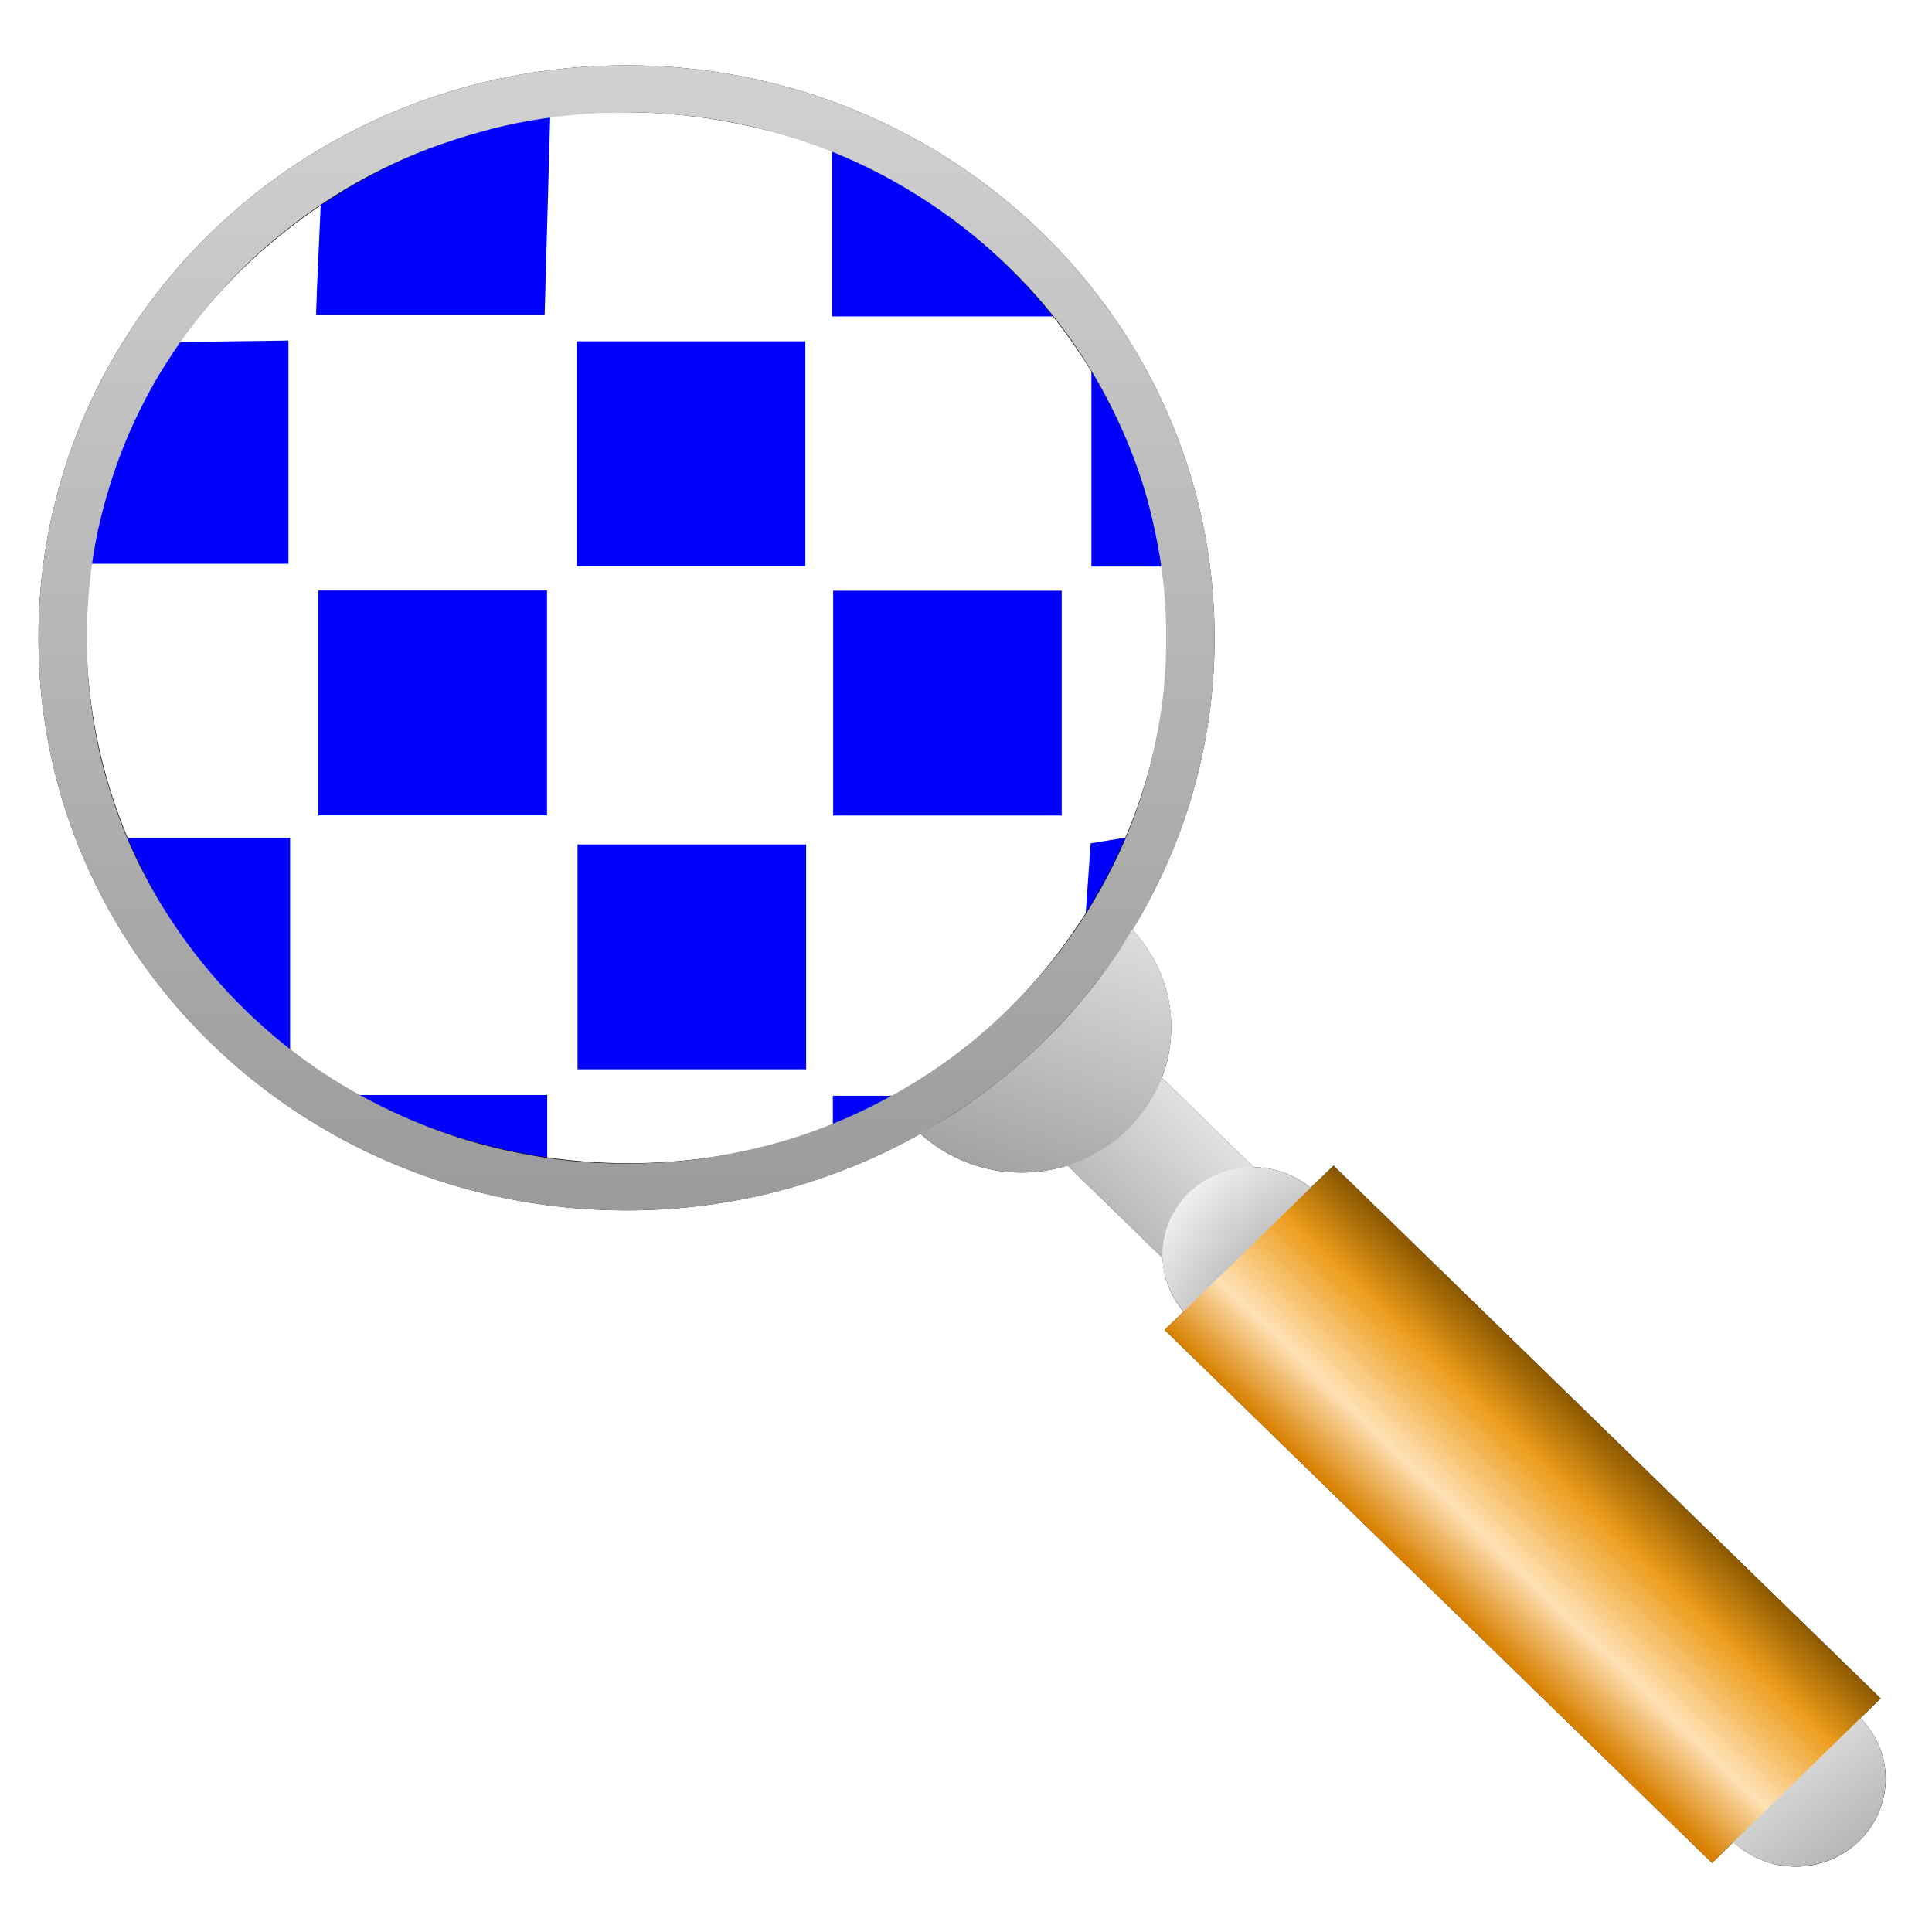 <?xml version="1.0" encoding="UTF-8" standalone="no"?>
<svg
   viewBox="0 0 256 256"
   version="1.1"
   id="svg26"
   sodipodi:docname="find-pixel-inspector-48.svg"
   inkscape:version="1.4.2 (ebf0e94, 2025-05-08)"
   inkscape:export-filename="find-pixel-inspector-48.png"
   inkscape:export-xdpi="18"
   inkscape:export-ydpi="18"
   xmlns:inkscape="http://www.inkscape.org/namespaces/inkscape"
   xmlns:sodipodi="http://sodipodi.sourceforge.net/DTD/sodipodi-0.dtd"
   xmlns:xlink="http://www.w3.org/1999/xlink"
   xmlns="http://www.w3.org/2000/svg"
   xmlns:svg="http://www.w3.org/2000/svg">
  <sodipodi:namedview
     id="namedview26"
     pagecolor="#ffffff"
     bordercolor="#000000"
     borderopacity="0.25"
     inkscape:showpageshadow="2"
     inkscape:pageopacity="0.0"
     inkscape:pagecheckerboard="0"
     inkscape:deskcolor="#d1d1d1"
     inkscape:zoom="2.3229326"
     inkscape:cx="29.273342"
     inkscape:cy="119.89156"
     inkscape:window-width="1920"
     inkscape:window-height="1009"
     inkscape:window-x="1912"
     inkscape:window-y="-8"
     inkscape:window-maximized="1"
     inkscape:current-layer="svg26"
     inkscape:export-bgcolor="#ffffff00" />
  <defs
     id="defs15">
    <filter
       id="q"
       x="-0.06"
       y="-0.06"
       width="1.12"
       height="1.12">
      <feGaussianBlur
         stdDeviation="5.728"
         id="feGaussianBlur1" />
    </filter>
    <linearGradient
       id="a">
      <stop
         stop-color="#9c9c9c"
         offset="0"
         id="stop1" />
      <stop
         stop-color="#fff"
         offset="1"
         id="stop2" />
    </linearGradient>
    <linearGradient
       id="e">
      <stop
         stop-color="#666"
         offset="0"
         id="stop3" />
      <stop
         stop-color="#fff"
         offset="1"
         id="stop4" />
    </linearGradient>
    <linearGradient
       id="f">
      <stop
         stop-color="#fff"
         offset="0"
         id="stop5" />
      <stop
         stop-color="#4d4d4d"
         offset="1"
         id="stop6" />
    </linearGradient>
    <linearGradient
       id="m"
       x2="0"
       y1="961.04"
       y2="755.69"
       gradientUnits="userSpaceOnUse">
      <stop
         stop-color="#999"
         offset="0"
         id="stop7" />
      <stop
         stop-color="#e6e6e6"
         offset="1"
         id="stop8" />
    </linearGradient>
    <linearGradient
       id="j"
       x1="804.15"
       x2="804"
       y1="579.95"
       y2="550.51"
       gradientUnits="userSpaceOnUse">
      <stop
         stop-color="#d88000"
         offset="0"
         id="stop9" />
      <stop
         stop-color="#ffe1b5"
         offset=".311"
         id="stop10" />
      <stop
         stop-color="#ec9c1a"
         offset=".71"
         id="stop11" />
      <stop
         stop-color="#885600"
         offset="1"
         id="stop12" />
    </linearGradient>
    <linearGradient
       id="p"
       x2="0"
       y1="829.03"
       y2="887.92"
       gradientUnits="userSpaceOnUse"
       xlink:href="#f" />
    <linearGradient
       id="o"
       x1="33.469"
       x2="141.56"
       gradientUnits="userSpaceOnUse"
       xlink:href="#f" />
    <linearGradient
       id="n"
       x2="0"
       y1="586.86"
       y2="544.6"
       gradientUnits="userSpaceOnUse"
       xlink:href="#a" />
    <linearGradient
       id="l"
       x1="136.21"
       x2="157.6"
       y1="958.07"
       y2="902.61"
       gradientUnits="userSpaceOnUse"
       xlink:href="#a" />
    <linearGradient
       id="k"
       x1="164.58"
       x2="143.01"
       y1="171.58"
       y2="143.57"
       gradientUnits="userSpaceOnUse"
       xlink:href="#a" />
    <mask
       id="d"
       maskUnits="userSpaceOnUse">
      <path
         d="m84.094 829.08c-25.153 1.243-47.92 22.016-50.625 47.25 12.099 10.751 30.812 16.083 45.25 6.844 8.656-5.618 15.868-14.308 26.688-15.719 12.909-2.427 25.778 3.026 36.156 10.312-2.276-26.836-27.239-49.438-54.188-48.719-1.094 0.011-2.188-0.028-3.281 0.031z"
         fill="url(#p)"
         fill-rule="evenodd"
         id="path12" />
    </mask>
    <mask
       id="c"
       maskUnits="userSpaceOnUse">
      <path
         d="m84.094 829.08c-25.153 1.243-47.92 22.016-50.625 47.25 12.099 10.751 30.812 16.083 45.25 6.844 8.656-5.618 15.868-14.308 26.688-15.719 12.909-2.427 25.778 3.026 36.156 10.312-2.276-26.836-27.239-49.438-54.188-48.719-1.094 0.011-2.188-0.028-3.281 0.031z"
         fill="url(#o)"
         fill-rule="evenodd"
         id="path13" />
    </mask>
    <mask
       id="b"
       maskUnits="userSpaceOnUse">
      <path
         d="m84.094 829.08c-25.153 1.243-47.92 22.016-50.625 47.25 12.099 10.751 30.812 16.083 45.25 6.844 8.656-5.618 15.868-14.308 26.688-15.719 12.909-2.427 25.778 3.026 36.156 10.312-2.276-26.836-27.239-49.438-54.188-48.719-1.094 0.011-2.188-0.028-3.281 0.031z"
         fill="url(#i)"
         fill-rule="evenodd"
         opacity=".788"
         id="path14" />
    </mask>
    <radialGradient
       id="h"
       cx="83.933"
       cy="949.78"
       r="105.6"
       gradientUnits="userSpaceOnUse">
      <stop
         stop-color="#d5f6ff"
         offset="0"
         id="stop14" />
      <stop
         stop-color="#0098be"
         offset="1"
         id="stop15" />
    </radialGradient>
    <radialGradient
       id="i"
       cx="87.516"
       cy="851.13"
       r="54.047"
       gradientTransform="matrix(1.562 0 0 .844 -49.216 156.4)"
       gradientUnits="userSpaceOnUse"
       xlink:href="#e" />
    <radialGradient
       id="g"
       cx="165.08"
       cy="171.85"
       r="11.283"
       gradientTransform="matrix(2.795,0.749,-0.93,3.47,-136.57,-548.09)"
       gradientUnits="userSpaceOnUse"
       xlink:href="#e" />
    <filter
       style="color-interpolation-filters:sRGB;"
       inkscape:label="Drop Shadow"
       id="filter28"
       x="-0.094"
       y="-0.163"
       width="1.262"
       height="1.452">
      <feFlood
         result="flood"
         in="SourceGraphic"
         flood-opacity="0.498"
         flood-color="rgb(255,255,255)"
         id="feFlood27" />
      <feGaussianBlur
         result="blur"
         in="SourceGraphic"
         stdDeviation="3"
         id="feGaussianBlur27" />
      <feOffset
         result="offset"
         in="blur"
         dx="6"
         dy="6"
         id="feOffset27" />
      <feComposite
         result="comp1"
         operator="in"
         in="flood"
         in2="offset"
         id="feComposite27" />
      <feComposite
         result="comp2"
         operator="over"
         in="SourceGraphic"
         in2="comp1"
         id="feComposite28" />
    </filter>
    <filter
       y="-0.264"
       height="1.528"
       inkscape:menu-tooltip="Darkens the edge with an inner blur and adds a flexible glow"
       inkscape:menu="Shadows and Glows"
       inkscape:label="Dark and Glow"
       style="color-interpolation-filters:sRGB;"
       id="filter45"
       x="-0.153"
       width="1.306">
      <feGaussianBlur
         stdDeviation="5"
         result="result6"
         id="feGaussianBlur44" />
      <feComposite
         result="result8"
         in="SourceGraphic"
         operator="atop"
         in2="result6"
         id="feComposite44" />
      <feComposite
         result="result9"
         operator="over"
         in2="SourceAlpha"
         in="result8"
         id="feComposite45" />
      <feColorMatrix
         values="1 0 0 0 0 0 1 0 0 0 0 0 1 0 0 0 0 0 1 0 "
         result="result10"
         id="feColorMatrix45" />
      <feBlend
         in="result10"
         mode="normal"
         in2="result6"
         id="feBlend45" />
    </filter>
    <filter
       y="-0.278"
       height="1.555"
       inkscape:menu-tooltip="Darkens the edge with an inner blur and adds a flexible glow"
       inkscape:menu="Shadows and Glows"
       inkscape:label="Dark and Glow"
       style="color-interpolation-filters:sRGB;"
       id="filter47"
       x="-0.057"
       width="1.114">
      <feGaussianBlur
         stdDeviation="5"
         result="result6"
         id="feGaussianBlur45" />
      <feComposite
         result="result8"
         in="SourceGraphic"
         operator="atop"
         in2="result6"
         id="feComposite46" />
      <feComposite
         result="result9"
         operator="over"
         in2="SourceAlpha"
         in="result8"
         id="feComposite47" />
      <feColorMatrix
         values="1 0 0 0 0 0 1 0 0 0 0 0 1 0 0 0 0 0 1 0 "
         result="result10"
         id="feColorMatrix47" />
      <feBlend
         in="result10"
         mode="normal"
         in2="result6"
         id="feBlend47" />
    </filter>
  </defs>
  <g
     id="g89"
     style="fill:#0000ff;stroke:#0000ff">
    <path
       id="rect88-86"
       style="fill:#0000ff;stroke:#0000ff;stroke-width:4"
       d="M 44.194,80.25 H 70.48 V 106.037 H 44.194 Z" />
    <path
       id="rect88-86-37"
       style="fill:#0000ff;stroke:#0000ff;stroke-width:4"
       d="m 44.222,147.104 h 26.286 l 0,8.15 -18.183,-4.767 z"
       sodipodi:nodetypes="ccccc" />
    <path
       id="rect88-86-82"
       style="fill:#0000ff;stroke:#0000ff;stroke-width:4"
       d="m 112.358,147.197 9.841,0 -5.005,1.476 -4.835,0.953 z"
       sodipodi:nodetypes="ccccc" />
    <path
       id="rect88-86-8"
       style="fill:#0000ff;stroke:#0000ff;stroke-width:4"
       d="m 19.465,46.919 16.753,0 V 72.706 H 9.931 Z"
       sodipodi:nodetypes="ccccc" />
    <path
       id="rect88-86-3"
       style="fill:#0000ff;stroke:#0000ff;stroke-width:4"
       d="m 146.617,47.285 1.499,0 7.389,25.787 h -8.887 z"
       sodipodi:nodetypes="ccccc" />
    <path
       id="rect88-86-4"
       style="fill:#0000ff;stroke:#0000ff;stroke-width:4"
       d="M 78.425,47.228 H 104.711 V 73.015 H 78.425 Z" />
    <path
       id="rect88-86-06"
       style="fill:#0000ff;stroke:#0000ff;stroke-width:4"
       d="m 112.244,19.86 26.286,17.637 v 2.43 h -26.286 z"
       sodipodi:nodetypes="ccccc" />
    <path
       id="rect88-86-18"
       style="fill:#0000ff;stroke:#0000ff;stroke-width:4"
       d="m 15.398,113.041 21.043,0 v 23.88 l -12.939,-9.772 z"
       sodipodi:nodetypes="ccccc" />
    <path
       id="rect88-86-9"
       style="fill:#0000ff;stroke:#0000ff;stroke-width:4"
       d="m 78.529,113.896 h 26.286 v 25.787 H 78.529 Z" />
    <path
       id="rect88-86-0"
       style="fill:#0000ff;stroke:#0000ff;stroke-width:4"
       d="M 44.651,23.725 70.937,14.191 70.222,39.74 H 43.936 Z"
       sodipodi:nodetypes="ccccc" />
    <path
       id="rect88-86-00"
       style="fill:#0000ff;stroke:#0000ff;stroke-width:4"
       d="m 112.395,80.274 h 26.286 v 25.787 h -26.286 z" />
    <path
       id="rect88-86-1"
       style="fill:#0000ff;stroke:#0000ff;stroke-width:4"
       d="m 146.403,113.465 4.359,-0.715 -1.907,4.336 -3.167,6.435 z"
       sodipodi:nodetypes="ccccc" />
  </g>
  <g
     id="g88"
     style="display:inline;fill:#ffffff">
    <path
       id="rect88"
       style="fill:#ffffff;stroke:#ffffff;stroke-width:4"
       d="M 44.209,47.213 H 70.495 V 73 H 44.209 Z" />
    <path
       id="rect88-3"
       style="fill:#ffffff;stroke:#ffffff;stroke-width:3.802"
       d="M 78.538,16.332 H 105.023 V 39.455 H 78.538 Z" />
    <path
       id="rect88-9"
       style="fill:#ffffff;stroke:#ffffff;stroke-width:4"
       d="m 112.333,46.726 h 26.286 v 25.787 h -26.286 z" />
    <path
       id="rect88-6"
       style="fill:#ffffff;stroke:#ffffff;stroke-width:4"
       d="M 78.527,79.831 H 104.813 V 105.618 H 78.527 Z" />
    <path
       id="rect88-0"
       style="fill:#ffffff;stroke:#ffffff;stroke-width:3.806"
       d="M 12.721,79.976 H 36.339 V 105.958 H 12.721 Z" />
    <path
       id="rect88-8"
       style="fill:#ffffff;stroke:#ffffff;stroke-width:4"
       d="m 112.419,113.525 h 26.286 v 25.549 l -26.286,0.238 z"
       sodipodi:nodetypes="ccccc" />
    <path
       id="rect88-02"
       style="fill:#ffffff;stroke:#ffffff;stroke-width:4"
       d="m 44.363,113.578 h 26.286 v 25.787 H 44.363 Z" />
    <path
       id="rect88-02-1"
       style="fill:#ffffff;stroke:#ffffff;stroke-width:4"
       d="m 78.29,147.363 h 26.286 v 6.72 l -26.286,1.668 z"
       sodipodi:nodetypes="ccccc" />
    <path
       id="rect88-02-5"
       style="fill:#ffffff;stroke:#ffffff;stroke-width:4"
       inkscape:transform-center-x="20.49754"
       inkscape:transform-center-y="56.964095"
       d="m 146.772,80.409 7.934,-0.238 0.238,26.026 h -8.172 z"
       sodipodi:nodetypes="ccccc" />
    <path
       id="rect88-02-8"
       style="fill:#ffffff;stroke:#ffffff;stroke-width:4"
       d="M 30.745,33.285 40.109,25.181 39.871,43.103 21.927,43.341 Z"
       sodipodi:nodetypes="ccccc" />
  </g>
  <path
     d="m 186.689,108.21 -7.556,-10.818 -7.747,10.818 q -1.679,2.268 -2.862,3.234 -1.145,0.967 -2.939,0.967 -1.984,0 -3.397,-1.19 -1.374,-1.227 -1.374,-2.788 0,-1.598 2.137,-4.572 l 9.426,-13.16 -8.358,-10.966 q -2.175,-2.714 -2.175,-4.721 0,-1.561 1.298,-2.714 1.298,-1.152 3.397,-1.152 1.832,0 3.015,1.004 1.221,1.004 2.824,3.16 l 6.755,8.996 6.564,-8.996 q 1.641,-2.23 2.824,-3.197 1.221,-0.967 3.015,-0.967 2.061,0 3.397,1.152 1.374,1.115 1.374,2.714 0,1.152 -0.572,2.23 -0.534,1.041 -1.679,2.491 l -8.358,10.966 9.426,13.16 q 2.213,3.085 2.213,4.647 0,1.598 -1.374,2.751 -1.374,1.152 -3.397,1.152 -1.794,0 -3.053,-1.004 -1.221,-1.004 -2.824,-3.197 z m 46.177,-13.94 h -20.379 q 0.038,3.457 1.412,6.097 1.412,2.639 3.702,3.978 2.328,1.338 5.114,1.338 1.87,0 3.397,-0.409 1.565,-0.446 3.015,-1.338 1.45,-0.929 2.671,-1.97 1.221,-1.041 3.168,-2.825 0.801,-0.669 2.29,-0.669 1.603,0 2.595,0.855 0.992,0.855 0.992,2.416 0,1.375 -1.107,3.234 -1.107,1.822 -3.358,3.532 -2.213,1.673 -5.61,2.788 -3.358,1.115 -7.747,1.115 -10.037,0 -15.609,-5.576 -5.572,-5.576 -5.572,-15.13 0,-4.498 1.374,-8.327 1.374,-3.866 4.007,-6.617 2.633,-2.751 6.488,-4.201 3.854,-1.487 8.549,-1.487 6.106,0 10.457,2.528 4.389,2.491 6.564,6.468 2.175,3.978 2.175,8.104 0,3.829 -2.252,4.981 -2.252,1.115 -6.335,1.115 z m -20.379,-5.762 h 18.891 q -0.382,-5.204 -2.9,-7.769 -2.481,-2.602 -6.564,-2.602 -3.893,0 -6.411,2.639 -2.481,2.602 -3.015,7.732 z m 37.743,17.732 V 62.225 q 0,-3.048 1.374,-4.61 1.412,-1.561 3.778,-1.561 2.366,0 3.816,1.561 1.45,1.524 1.45,4.61 v 44.014 q 0,3.085 -1.488,4.647 -1.45,1.524 -3.778,1.524 -2.29,0 -3.74,-1.598 -1.412,-1.598 -1.412,-4.572 z"
     id="text26"
     style="font-size:64px;line-height:0px;font-family:'Arial Rounded MT Bold';-inkscape-font-specification:'Arial Rounded MT Bold, Normal';display:none;fill:#4d4d4d;stroke:#ffffff;stroke-width:1.205"
     aria-label="xel" />
  <path
     d="m -4.567,217.8 v -32.202 q 0,-2.509 1.174,-3.764 1.174,-1.255 3.034,-1.255 1.918,0 3.091,1.255 1.202,1.227 1.202,3.764 v 32.202 q 0,2.537 -1.202,3.792 -1.174,1.255 -3.091,1.255 -1.832,0 -3.034,-1.255 -1.174,-1.282 -1.174,-3.792 z M 19.991,196.109 v 0.92 q 2.061,-2.649 4.494,-3.875 2.462,-1.255 5.639,-1.255 3.091,0 5.524,1.31 2.433,1.31 3.635,3.708 0.773,1.394 1.002,3.011 0.229,1.617 0.229,4.126 v 14.163 q 0,2.286 -1.088,3.457 -1.059,1.171 -2.776,1.171 -1.746,0 -2.834,-1.199 -1.088,-1.199 -1.088,-3.429 v -12.686 q 0,-3.764 -1.088,-5.743 -1.059,-2.007 -4.265,-2.007 -2.089,0 -3.807,1.227 -1.717,1.199 -2.519,3.318 -0.572,1.701 -0.572,6.357 v 9.535 q 0,2.314 -1.116,3.485 -1.088,1.143 -2.834,1.143 -1.689,0 -2.776,-1.199 -1.088,-1.199 -1.088,-3.429 v -21.998 q 0,-2.175 0.973,-3.234 0.973,-1.087 2.662,-1.087 1.03,0 1.86,0.474 0.83,0.474 1.317,1.422 0.515,0.948 0.515,2.314 z m 53.466,16.784 q 0,3.151 -1.574,5.409 -1.574,2.23 -4.665,3.401 -3.063,1.143 -7.47,1.143 -4.207,0 -7.213,-1.255 -3.005,-1.255 -4.436,-3.123 -1.431,-1.896 -1.431,-3.792 0,-1.255 0.916,-2.147 0.916,-0.892 2.318,-0.892 1.231,0 1.889,0.585 0.658,0.586 1.259,1.645 1.202,2.035 2.862,3.039 1.689,1.004 4.58,1.004 2.347,0 3.835,-1.004 1.517,-1.032 1.517,-2.342 0,-2.007 -1.574,-2.927 -1.546,-0.92 -5.123,-1.756 -4.036,-0.976 -6.583,-2.035 -2.519,-1.087 -4.036,-2.844 -1.517,-1.756 -1.517,-4.321 0,-2.286 1.402,-4.322 1.402,-2.035 4.122,-3.234 2.748,-1.227 6.612,-1.227 3.034,0 5.438,0.613 2.433,0.613 4.036,1.645 1.631,1.032 2.462,2.286 0.859,1.255 0.859,2.453 0,1.31 -0.916,2.147 -0.887,0.836 -2.547,0.836 -1.202,0 -2.061,-0.669 -0.83,-0.669 -1.918,-2.007 -0.887,-1.115 -2.089,-1.784 -1.202,-0.669 -3.263,-0.669 -2.118,0 -3.521,0.892 -1.402,0.864 -1.402,2.175 0,1.199 1.03,1.98 1.03,0.753 2.776,1.255 1.746,0.502 4.809,1.227 3.635,0.864 5.925,2.063 2.318,1.199 3.492,2.844 1.202,1.617 1.202,3.708 z m 13.825,-16.728 v 0.92 q 2.204,-2.649 4.58,-3.875 2.376,-1.255 5.381,-1.255 3.606,0 6.64,1.812 3.034,1.812 4.78,5.297 1.775,3.485 1.775,8.253 0,3.513 -1.03,6.468 -1.002,2.927 -2.776,4.935 -1.775,1.98 -4.207,3.067 -2.404,1.059 -5.181,1.059 -3.349,0 -5.639,-1.31 -2.261,-1.31 -4.322,-3.848 v 11.431 q 0,5.019 -3.75,5.019 -2.204,0 -2.919,-1.31 -0.716,-1.282 -0.716,-3.764 v -32.843 q 0,-2.175 0.973,-3.234 0.973,-1.087 2.662,-1.087 1.66,0 2.69,1.115 1.059,1.087 1.059,3.151 z m 15.313,11.069 q 0,-3.011 -0.945,-5.158 -0.945,-2.175 -2.633,-3.318 -1.66,-1.171 -3.692,-1.171 -3.234,0 -5.467,2.481 -2.204,2.481 -2.204,7.305 0,4.545 2.204,7.082 2.204,2.509 5.467,2.509 1.946,0 3.606,-1.087 1.66,-1.115 2.662,-3.318 1.002,-2.203 1.002,-5.325 z m 35.921,2.007 h -15.284 q 0.029,2.593 1.059,4.572 1.059,1.98 2.776,2.983 1.746,1.004 3.835,1.004 1.403,0 2.547,-0.307 1.174,-0.335 2.261,-1.004 1.088,-0.697 2.004,-1.478 0.916,-0.781 2.376,-2.119 0.601,-0.502 1.717,-0.502 1.202,0 1.946,0.641 0.744,0.641 0.744,1.812 0,1.032 -0.83,2.426 -0.83,1.366 -2.519,2.649 -1.66,1.255 -4.207,2.091 -2.519,0.836 -5.81,0.836 -7.528,0 -11.707,-4.182 -4.179,-4.182 -4.179,-11.347 0,-3.374 1.03,-6.245 1.03,-2.9 3.005,-4.963 1.975,-2.063 4.866,-3.151 2.891,-1.115 6.411,-1.115 4.58,0 7.843,1.896 3.292,1.868 4.923,4.851 1.631,2.983 1.631,6.078 0,2.872 -1.689,3.736 -1.689,0.836 -4.751,0.836 z m -15.284,-4.321 h 14.168 q -0.286,-3.903 -2.175,-5.827 -1.86,-1.952 -4.923,-1.952 -2.919,0 -4.809,1.98 -1.86,1.952 -2.261,5.799 z m 56.329,8.504 q 0,1.422 -0.887,3.039 -0.859,1.617 -2.662,3.095 -1.775,1.45 -4.494,2.342 -2.719,0.892 -6.125,0.892 -7.241,0 -11.306,-4.098 -4.064,-4.126 -4.064,-11.041 0,-4.684 1.86,-8.281 1.86,-3.597 5.381,-5.548 3.521,-1.98 8.415,-1.98 3.034,0 5.553,0.864 2.547,0.864 4.293,2.23 1.775,1.366 2.691,2.927 0.945,1.533 0.945,2.872 0,1.366 -1.059,2.314 -1.03,0.948 -2.519,0.948 -0.973,0 -1.631,-0.474 -0.63,-0.502 -1.431,-1.589 -1.431,-2.119 -3.005,-3.178 -1.546,-1.059 -3.95,-1.059 -3.463,0 -5.581,2.649 -2.118,2.621 -2.118,7.193 0,2.147 0.544,3.959 0.544,1.784 1.574,3.067 1.03,1.255 2.49,1.924 1.46,0.641 3.206,0.641 2.347,0 4.007,-1.059 1.689,-1.059 2.977,-3.234 0.716,-1.283 1.546,-2.007 0.83,-0.725 2.032,-0.725 1.431,0 2.376,1.059 0.945,1.059 0.945,2.258 z m 7.241,-20.855 h 0.859 v -4.572 q 0,-1.84 0.086,-2.872 0.114,-1.059 0.572,-1.812 0.458,-0.781 1.317,-1.255 0.859,-0.502 1.918,-0.502 1.488,0 2.691,1.087 0.801,0.725 1.002,1.784 0.229,1.032 0.229,2.955 v 5.186 h 2.862 q 1.66,0 2.519,0.781 0.887,0.753 0.887,1.952 0,1.533 -1.259,2.147 -1.231,0.613 -3.549,0.613 h -1.46 v 13.996 q 0,1.784 0.114,2.76 0.143,0.948 0.687,1.561 0.572,0.585 1.832,0.585 0.687,0 1.86,-0.223 1.174,-0.251 1.832,-0.251 0.945,0 1.689,0.753 0.773,0.725 0.773,1.812 0,1.84 -2.061,2.816 -2.061,0.976 -5.925,0.976 -3.664,0 -5.553,-1.199 -1.889,-1.199 -2.49,-3.318 -0.572,-2.119 -0.572,-5.66 v -14.609 h -1.03 q -1.689,0 -2.576,-0.781 -0.887,-0.781 -0.887,-1.98 0,-1.199 0.916,-1.952 0.945,-0.781 2.719,-0.781 z m 49.574,14.805 q 0,3.401 -1.088,6.273 -1.088,2.872 -3.148,4.935 -2.061,2.063 -4.923,3.178 -2.862,1.087 -6.44,1.087 -3.549,0 -6.383,-1.115 -2.834,-1.115 -4.923,-3.178 -2.061,-2.091 -3.148,-4.907 -1.059,-2.844 -1.059,-6.273 0,-3.457 1.088,-6.329 1.088,-2.872 3.12,-4.907 2.032,-2.035 4.923,-3.123 2.891,-1.115 6.383,-1.115 3.549,0 6.44,1.115 2.891,1.115 4.952,3.178 2.061,2.063 3.12,4.907 1.088,2.844 1.088,6.273 z m -7.843,0 q 0,-4.656 -2.118,-7.249 -2.089,-2.593 -5.639,-2.593 -2.29,0 -4.036,1.171 -1.746,1.143 -2.69,3.401 -0.945,2.258 -0.945,5.269 0,2.983 0.916,5.214 0.945,2.23 2.662,3.429 1.746,1.171 4.093,1.171 3.549,0 5.639,-2.593 2.118,-2.621 2.118,-7.221 z m 21.753,4.489 v 6.357 q 0,2.314 -1.116,3.485 -1.116,1.143 -2.834,1.143 -1.689,0 -2.776,-1.171 -1.088,-1.171 -1.088,-3.457 v -21.189 q 0,-5.13 3.807,-5.13 1.946,0 2.805,1.199 0.859,1.199 0.945,3.541 1.402,-2.342 2.862,-3.541 1.488,-1.199 3.95,-1.199 2.462,0 4.78,1.199 2.318,1.199 2.318,3.178 0,1.394 -1.002,2.314 -0.973,0.892 -2.118,0.892 -0.429,0 -2.089,-0.502 -1.631,-0.53 -2.891,-0.53 -1.717,0 -2.805,0.892 -1.088,0.864 -1.689,2.593 -0.601,1.729 -0.83,4.126 -0.229,2.37 -0.229,5.799 z"
     id="text27"
     style="font-size:48px;line-height:0px;font-family:'Arial Rounded MT Bold';-inkscape-font-specification:'Arial Rounded MT Bold, Normal';display:none;fill:#4d4d4d;stroke:#ffffff;stroke-width:1.205"
     aria-label="Inspector" />
  <path
     d="M 73.031,89.803 H 57.461 v 23.141 q 0,4.963 -2.404,7.528 -2.404,2.565 -6.068,2.565 -3.835,0 -6.182,-2.509 -2.347,-2.565 -2.347,-7.472 V 50.045 q 0,-5.465 2.576,-7.807 2.576,-2.342 8.186,-2.342 h 21.81 q 9.674,0 14.884,1.45 5.152,1.394 8.873,4.628 3.778,3.234 5.724,7.918 1.946,4.684 1.946,10.539 0,12.491 -7.9,18.959 -7.9,6.413 -23.528,6.413 z M 68.91,52.331 h -11.449 v 24.981 h 11.449 q 6.011,0 10.018,-1.227 4.064,-1.227 6.182,-4.015 2.118,-2.788 2.118,-7.305 0,-5.409 -3.263,-8.81 -3.664,-3.624 -15.055,-3.624 z m 64.286,17.453 v 43.996 q 0,4.572 -2.233,6.914 -2.233,2.342 -5.667,2.342 -3.435,0 -5.61,-2.398 -2.118,-2.398 -2.118,-6.859 V 70.231 q 0,-4.517 2.118,-6.803 2.175,-2.286 5.61,-2.286 3.435,0 5.667,2.286 2.233,2.286 2.233,6.357 z m -7.728,-15.725 q -3.263,0 -5.61,-1.952 -2.29,-1.952 -2.29,-5.52 0,-3.234 2.347,-5.297 2.404,-2.119 5.553,-2.119 3.034,0 5.381,1.896 2.347,1.896 2.347,5.52 0,3.513 -2.29,5.52 -2.29,1.952 -5.438,1.952 z"
     id="text28"
     style="font-size:96px;line-height:0px;font-family:'Arial Rounded MT Bold';-inkscape-font-specification:'Arial Rounded MT Bold, Normal';display:none;fill:#4d4d4d;stroke:#ffffff;stroke-width:2.019"
     aria-label="Pi" />
  <g
     id="g50"
     style="fill:#0000ff;stroke:#0000ff;stroke-width:3.319;stroke-dasharray:none"
     transform="matrix(1.221,0,0,1.19,-28.202,-24.322)">
    <g
       id="g49"
       style="display:none;fill:#0000ff;stroke:#0000ff;stroke-width:3.319;stroke-dasharray:none">
      <path
         style="fill:#0000ff;stroke:#0000ff;stroke-width:3.319;stroke-dasharray:none"
         d="M 84,152.155 V 32.938 Z"
         id="path47-9-5" />
      <path
         style="fill:#0000ff;stroke:#0000ff;stroke-width:3.319;stroke-dasharray:none"
         d="M 112,149 V 36 Z"
         id="path47-9-1-7" />
      <path
         style="fill:#0000ff;stroke:#0000ff;stroke-width:3.319;stroke-dasharray:none"
         d="M 56,140 V 43 Z"
         id="path47" />
      <path
         style="fill:#0000ff;stroke:#0000ff;stroke-width:3.319;stroke-dasharray:none"
         d="M 139.769,129 V 60.309 Z"
         id="path47-9-1-14-3-2-6" />
    </g>
    <g
       id="g48"
       style="display:none;fill:#0000ff;stroke:#0000ff;stroke-width:3.319;stroke-dasharray:none">
      <path
         style="fill:#0000ff;stroke:#0000ff;stroke-width:3.319;stroke-dasharray:none"
         d="M 150.865,84.888 H 32.865 Z"
         id="path47-9-1-1-3" />
      <path
         style="fill:#0000ff;stroke:#0000ff;stroke-width:3.319;stroke-dasharray:none"
         d="M 147.865,112.888 H 35.865 Z"
         id="path47-9-8-4" />
      <path
         style="fill:#0000ff;stroke:#0000ff;stroke-width:3.319;stroke-dasharray:none"
         d="M 140.865,56.888 H 42.865 Z"
         id="path47-9-1-14-3-1" />
      <path
         style="fill:#0000ff;stroke:#0000ff;stroke-width:3.384;stroke-dasharray:none"
         d="M 125.865,140.888 H 56.628 Z"
         id="path47-9-1-14-3-2-6-8-7" />
    </g>
  </g>
  <g
     transform="matrix(1.069,0,0,1.041,-6.662,-834.575)"
     id="g26">
    <path
       d="M 83.875,810.02 C 43.617,810.02 11,842.637 11,882.895 c 0,40.258 32.617,72.875 72.875,72.875 13.272,0 25.717,-3.555 36.438,-9.75 3.305,3.04 7.687,4.938 12.531,4.938 1.992,0 3.919,-0.324 5.719,-0.906 l 11.781,11.781 c 0.092,2.584 1.041,4.96 2.594,6.812 l -2.344,2.344 67.844,67.844 2.656,-2.656 c 2.004,1.918 4.725,3.125 7.719,3.125 6.164,0 11.156,-5.024 11.156,-11.188 0,-3.002 -1.197,-5.713 -3.125,-7.719 l 2.5,-2.5 -67.812,-67.812 -2.844,2.812 c -1.912,-1.609 -4.381,-2.588 -7.062,-2.625 l -11.375,-11.375 c 0.758,-2.025 1.156,-4.212 1.156,-6.5 0,-4.767 -1.858,-9.057 -4.812,-12.344 6.466,-10.881 10.188,-23.58 10.188,-37.156 0,-40.258 -32.648,-72.875 -72.906,-72.875 z m 0,5.969 c 5.445,0.012 10.902,0.692 16.188,2 25.903,6.026 46.397,28.998 50.062,55.25 4.117,25.725 -8.737,52.824 -30.812,66.469 -23.188,14.994 -55.437,12.954 -76.906,-4.25 -20.58,-15.851 -29.952,-44.236 -23.375,-69.281 6.962,-28.849 35.176,-50.684 64.844,-50.188 z m 61.594,105.88 c -0.365,0.607 -0.728,1.195 -1.125,1.781 -0.784,1.16 -1.624,2.291 -2.469,3.406 -0.567,0.749 -1.122,1.496 -1.719,2.219 -0.743,0.9 -1.525,1.767 -2.312,2.625 1.413,-1.554 2.761,-3.17 4.031,-4.844 1.27,-1.674 2.464,-3.406 3.594,-5.188 z"
       fill-rule="evenodd"
       filter="url(#q)"
       id="path15" />
    <path
       transform="rotate(45)"
       d="m 763.72,557.65 h 26.098 v 16.163 H 763.72 Z"
       fill="url(#n)"
       fill-rule="evenodd"
       id="path16"
       style="fill:url(#n)" />
    <path
       d="m 83.874,815.99 c -29.668,-0.496 -57.869,21.347 -64.831,50.196 -6.577,25.045 2.769,53.435 23.349,69.286 21.47,17.204 53.745,19.232 76.933,4.237 22.076,-13.645 34.933,-40.742 30.816,-66.467 -3.665,-26.252 -24.189,-49.238 -50.092,-55.263 -5.286,-1.308 -10.73,-1.977 -16.175,-1.989 z"
       fill="url(#h)"
       fill-rule="evenodd"
       opacity="0.404"
       id="path17"
       style="display:none;fill:url(#h)" />
    <path
       d="m 83.874,810.018 c -40.258,0 -72.881,32.624 -72.881,72.881 0,40.258 32.624,72.881 72.881,72.881 40.258,0 72.918,-32.624 72.918,-72.881 0,-40.258 -32.661,-72.881 -72.918,-72.881 z m 0,5.968 c 2.309,0 4.609,0.142 6.858,0.371 2.249,0.228 4.458,0.555 6.636,1.001 2.178,0.446 4.318,1.017 6.413,1.668 2.095,0.652 4.153,1.378 6.154,2.224 2.001,0.846 3.924,1.788 5.82,2.817 1.896,1.03 3.744,2.171 5.524,3.373 1.78,1.202 3.501,2.492 5.153,3.855 1.652,1.363 3.232,2.787 4.745,4.3 1.513,1.513 2.974,3.093 4.337,4.745 1.363,1.652 2.653,3.373 3.855,5.153 1.202,1.78 2.307,3.628 3.336,5.524 1.03,1.896 1.971,3.856 2.817,5.857 0.846,2.001 1.61,4.022 2.261,6.117 0.651,2.095 1.185,4.236 1.631,6.413 0.446,2.178 0.81,4.424 1.038,6.673 0.228,2.249 0.334,4.512 0.334,6.821 0,2.309 -0.105,4.609 -0.334,6.858 -0.228,2.249 -0.592,4.458 -1.038,6.636 -0.446,2.178 -0.98,4.318 -1.631,6.413 -0.652,2.095 -1.415,4.153 -2.261,6.154 -0.846,2.001 -1.788,3.924 -2.817,5.82 -1.03,1.896 -2.134,3.744 -3.336,5.524 -1.202,1.78 -2.492,3.501 -3.855,5.153 -1.363,1.652 -2.824,3.232 -4.337,4.745 -1.513,1.513 -3.093,2.974 -4.745,4.337 -1.652,1.363 -3.373,2.653 -5.153,3.855 -1.78,1.202 -3.628,2.307 -5.524,3.336 -1.896,1.03 -3.819,1.971 -5.82,2.817 -2.001,0.846 -4.059,1.61 -6.154,2.261 -2.095,0.651 -4.236,1.185 -6.413,1.631 -2.178,0.446 -4.387,0.81 -6.636,1.038 -2.249,0.228 -4.549,0.334 -6.858,0.334 -2.309,0 -4.572,-0.105 -6.821,-0.334 -2.249,-0.228 -4.495,-0.592 -6.673,-1.038 -2.178,-0.446 -4.281,-0.98 -6.376,-1.631 -2.095,-0.652 -4.153,-1.415 -6.154,-2.261 -2.001,-0.846 -3.961,-1.788 -5.857,-2.817 -1.896,-1.03 -3.744,-2.134 -5.524,-3.336 -1.78,-1.202 -3.501,-2.492 -5.153,-3.855 -1.652,-1.363 -3.232,-2.824 -4.745,-4.337 -1.513,-1.513 -2.937,-3.093 -4.3,-4.745 -1.363,-1.652 -2.653,-3.373 -3.855,-5.153 -1.202,-1.78 -2.344,-3.628 -3.373,-5.524 -1.03,-1.896 -1.971,-3.819 -2.817,-5.82 -0.846,-2.001 -1.573,-4.059 -2.224,-6.154 -0.652,-2.095 -1.223,-4.236 -1.668,-6.413 -0.446,-2.178 -0.772,-4.387 -1.001,-6.636 -0.228,-2.249 -0.334,-4.549 -0.334,-6.858 0,-2.309 0.105,-4.572 0.334,-6.821 0.228,-2.249 0.555,-4.495 1.001,-6.673 0.446,-2.178 1.017,-4.318 1.668,-6.413 0.652,-2.095 1.378,-4.116 2.224,-6.117 0.846,-2.001 1.788,-3.961 2.817,-5.857 1.03,-1.896 2.171,-3.744 3.373,-5.524 1.202,-1.78 2.492,-3.501 3.855,-5.153 1.363,-1.652 2.787,-3.232 4.3,-4.745 1.513,-1.513 3.093,-2.937 4.745,-4.3 1.652,-1.363 3.373,-2.653 5.153,-3.855 1.78,-1.202 3.628,-2.344 5.524,-3.373 1.896,-1.03 3.856,-1.971 5.857,-2.817 2.001,-0.846 4.059,-1.573 6.154,-2.224 2.095,-0.652 4.199,-1.223 6.376,-1.668 2.178,-0.446 4.424,-0.772 6.673,-1.001 2.249,-0.228 4.512,-0.371 6.821,-0.371 z"
       fill="url(#m)"
       fill-rule="evenodd"
       id="path18"
       style="display:inline;fill:url(#m)" />
    <path
       d="m 120.28,945.99 c 3.308,3.057 7.707,4.968 12.567,4.968 10.25,0 18.572,-8.323 18.572,-18.572 0,-4.783 -1.885,-9.091 -4.856,-12.382 -0.725,1.221 -1.431,2.46 -2.224,3.633 -1.311,1.939 -2.703,3.835 -4.189,5.635 -1.486,1.8 -3.058,3.504 -4.708,5.153 -1.65,1.649 -3.389,3.223 -5.19,4.708 -1.801,1.485 -3.658,2.879 -5.598,4.189 -1.406,0.949 -2.901,1.818 -4.374,2.669 z"
       fill="url(#l)"
       fill-rule="evenodd"
       id="path19"
       style="fill:url(#l)" />
    <path
       transform="matrix(1.035,0,0,1.035,2.304,801.68)"
       d="m 164.58,154.35 c 0,5.955 -4.828,10.783 -10.783,10.783 -5.955,0 -10.783,-4.828 -10.783,-10.783 0,-5.955 4.828,-10.783 10.783,-10.783 5.955,0 10.783,4.828 10.783,10.783 z"
       fill="url(#g)"
       fill-rule="evenodd"
       id="path24"
       style="fill:url(#g)" />
    <path
       transform="matrix(1.035,0,0,1.035,69.619,868.37)"
       d="m 164.58,154.35 c 0,5.955 -4.828,10.783 -10.783,10.783 -5.955,0 -10.783,-4.828 -10.783,-10.783 0,-5.955 4.828,-10.783 10.783,-10.783 5.955,0 10.783,4.828 10.783,10.783 z"
       fill="url(#k)"
       fill-rule="evenodd"
       id="path25"
       style="fill:url(#k)" />
    <path
       transform="rotate(45)"
       d="m 793.08,550.52 h 95.93 v 29.584 h -95.93 z"
       fill="url(#j)"
       fill-rule="evenodd"
       id="path26"
       style="fill:url(#j)" />
  </g>
</svg>
